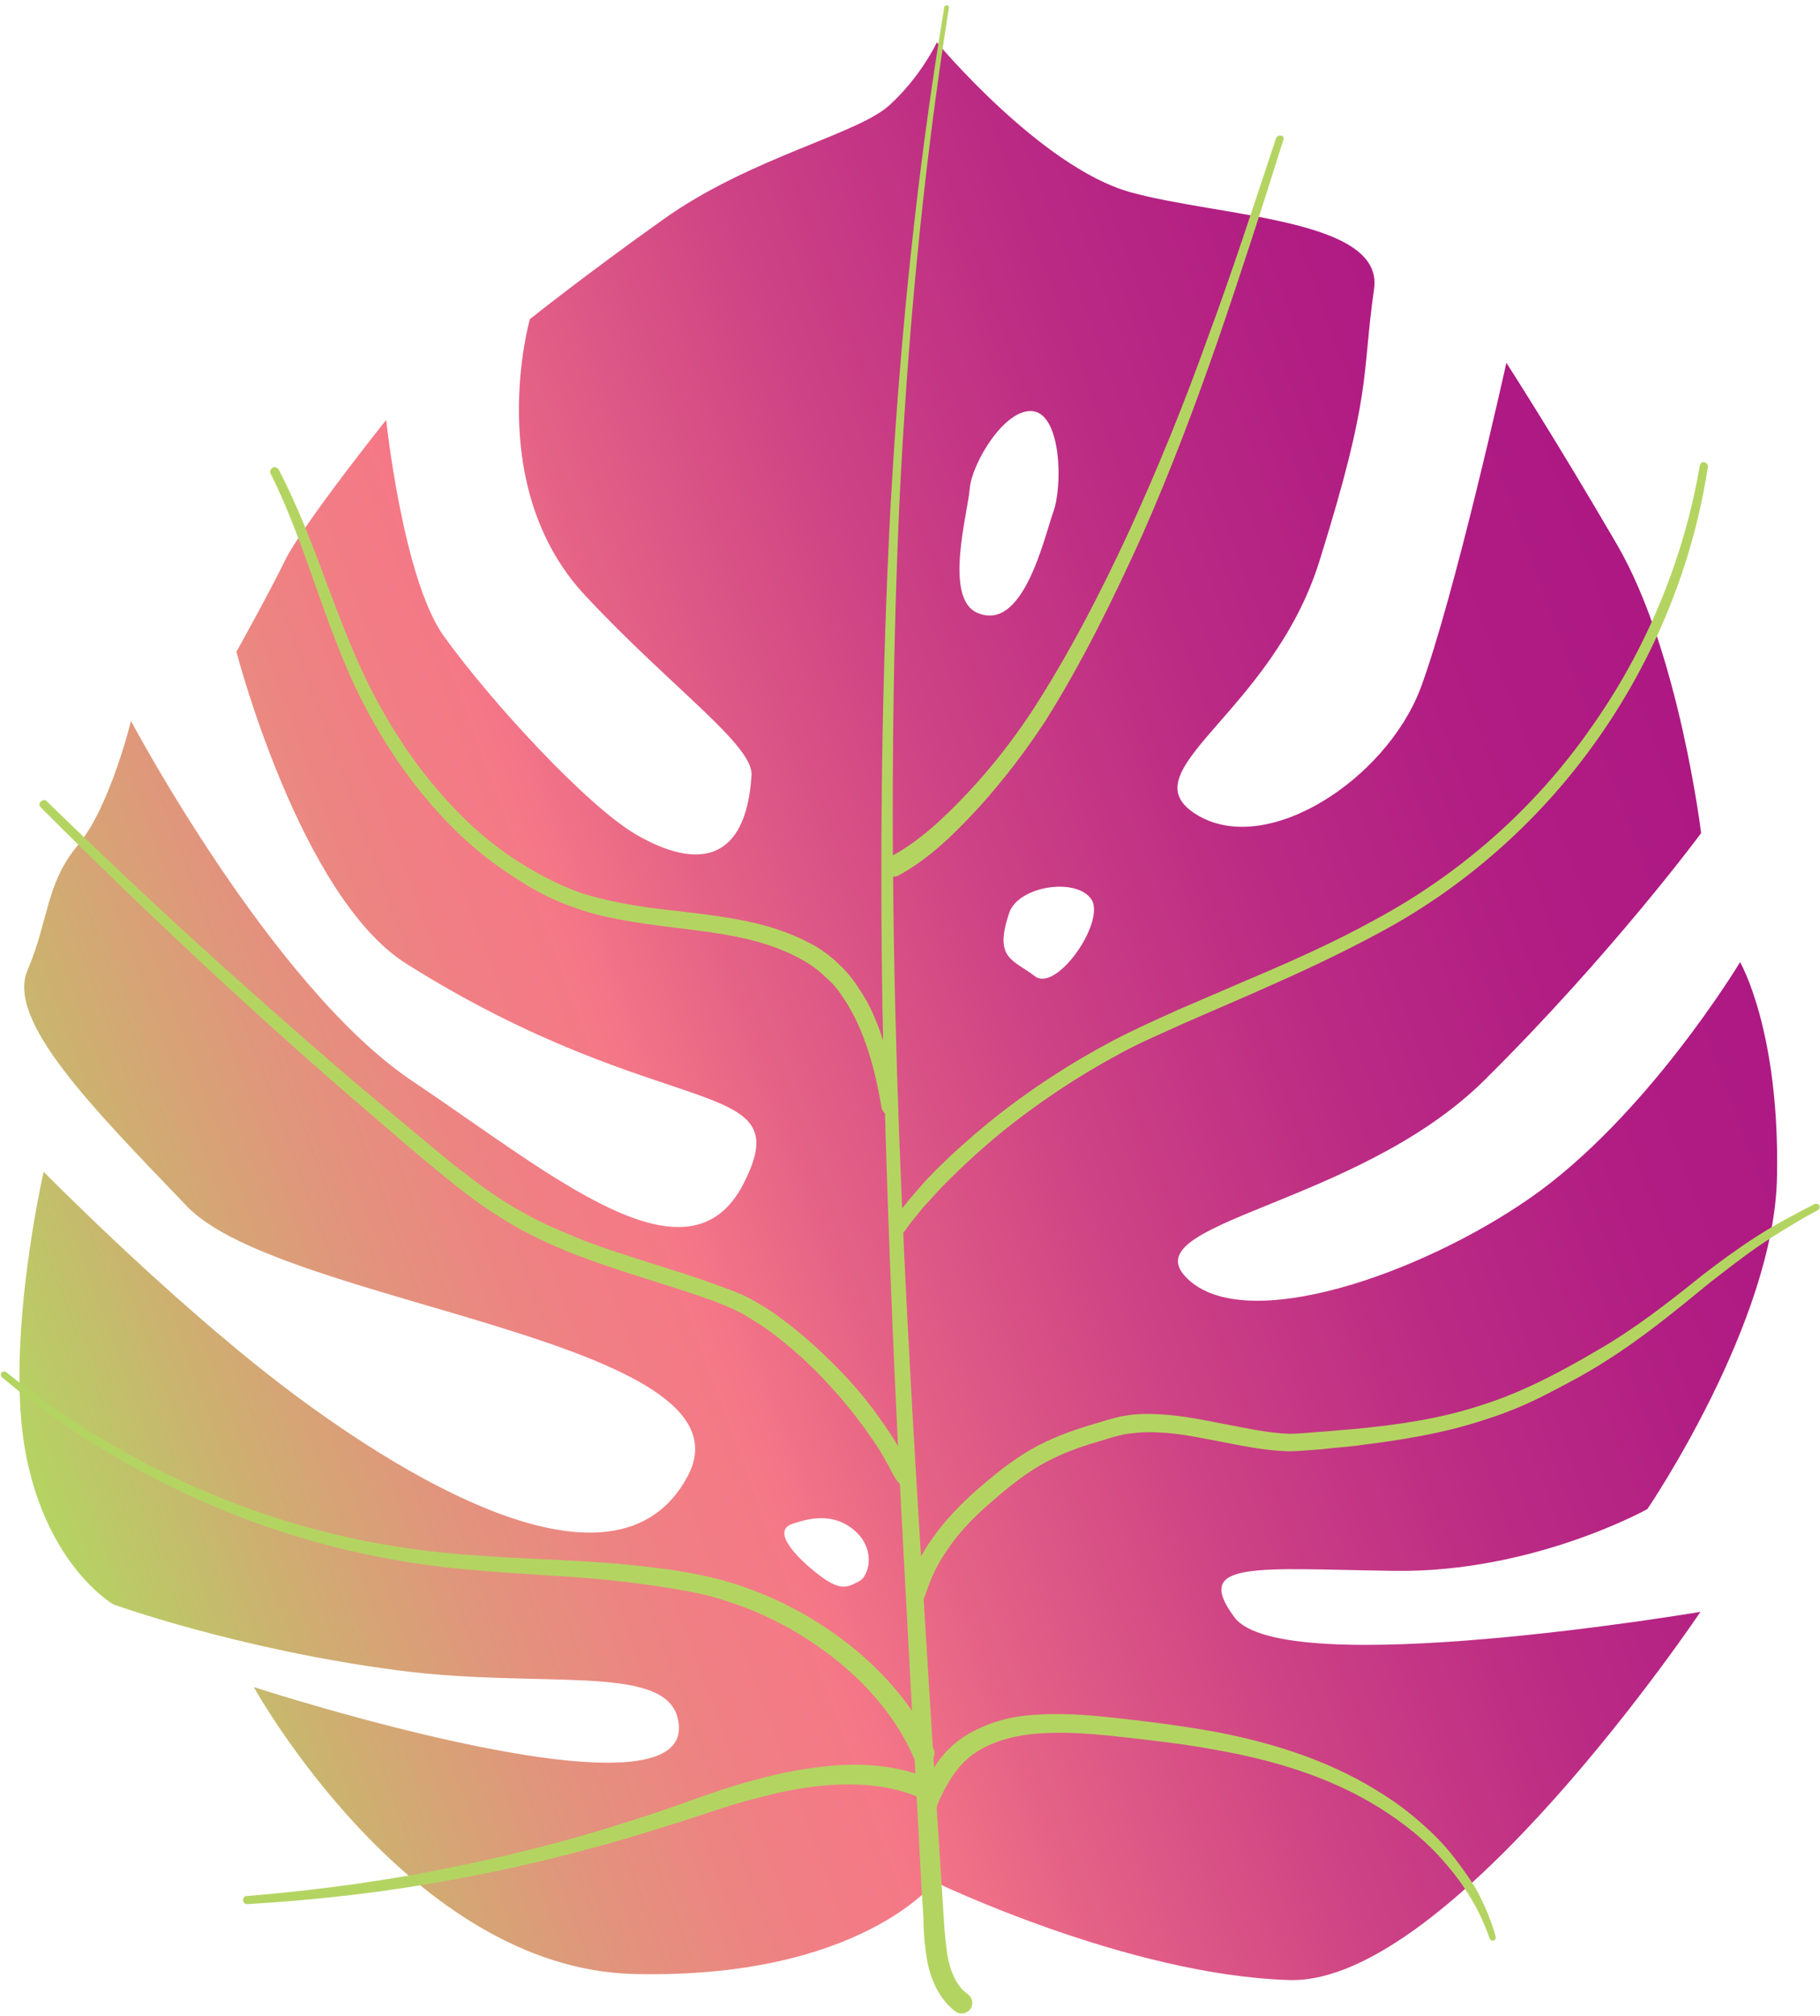 <svg width="271" height="300" viewBox="0 0 271 300" fill="none" xmlns="http://www.w3.org/2000/svg">
<path d="M183.8 240.7C177.5 232.2 186.9 233.5 207.6 233.8C228.3 234.1 245.3 224.6 245.3 224.6C245.3 224.6 264.3 196.7 264.6 175C265 153.3 259.1 143.2 259.1 143.2C259.1 143.2 245.2 166.3 227.7 178.4C211.4 189.7 185.4 198.7 176.8 190.3C168.1 181.9 202 179.6 221 160.8C240 142 253.3 124 253.3 124C253.3 124 250 96.9 240.8 81.1C231.6 65.3 224.3 54 224.3 54C224.3 54 216.6 88.8 211.5 102.5C206.3 116.1 188.5 127.7 178.1 121.2C167.7 114.7 189.4 106.3 196.5 83.4C204.4 58.1 202.7 56.3 204.6 43C206.1 32.5 181.6 32.3 168.3 28.6C155 24.9 139.5 6.3 139.5 6.3C139.5 6.3 137.2 11.3 132.5 15.6C127.8 20 111.7 23.4 98.7 32.7C86.9 41.1 78.9 47.5 78.9 47.5C78.9 47.5 71.8 72.3 87.2 88.7C100 102.4 112.2 110.9 111.9 115.4C111.1 128.2 104 129.6 94.7 124.2C87.5 120 73.3 104.7 66.1 94.7C60 86.2 57.5 62.5 57.5 62.5C57.5 62.5 45.2 77.9 42.5 83.3C39.8 88.8 35.2 97 35.2 97C35.2 97 44.7 133.6 60.6 143.5C99 167.6 119 159.7 110.8 176C102.6 192.4 82.3 174.9 61.4 160.9C40.5 146.9 19.5 107.3 19.5 107.3C19.5 107.3 16.4 120.1 11.6 125.8C6.8 131.5 7.3 136.9 4.1 144.4C0.9 151.9 13.7 164.8 27.8 179.5C41.8 194.3 113.2 199.4 102.4 219.7C91.6 240 58.4 218.8 41.5 205.8C24.6 192.8 6.5 174.4 6.5 174.4C6.5 174.4 0.6 200.1 3.9 216.7C7.2 233.3 16.9 238.8 16.9 238.8C16.9 238.8 35.5 245.5 59.2 248.6C80.4 251.4 98.9 247.5 100.9 255.7C105.2 273 37.8 251.1 37.8 251.1C37.8 251.1 60.9 293 94.4 293.8C127.9 294.6 139.2 280.1 139.2 280.1C139.2 280.1 168 294 192 294.7C216 295.4 253.2 239.9 253.2 239.9C253.2 239.9 191 250.4 183.8 240.7ZM128 235.3C126.3 236.2 125.3 236.9 122.2 234.6C119.1 232.3 114.6 227.9 118 226.8C120.3 226 123.2 225.4 125.8 226.8C130.7 229.5 129.6 234.4 128 235.3ZM156.8 76.3C155.4 80.3 152.3 94.2 145.5 91.2C140.5 89 144.1 76.4 144.4 72.7C144.7 69 149.6 60.7 153.8 61.2C158 61.7 158.3 72.3 156.8 76.3ZM154.1 145.3C150.9 142.8 147.9 142.8 150.3 135.8C151.7 131.9 160 130.6 162.4 133.7C164.9 136.8 157.4 147.8 154.1 145.3Z" fill="url(#paint0_linear)"/>
<path d="M141.3 1.1C137.4 25.7 135.1 50.5 133.9 75.3C132.8 100.2 132.7 125 133.3 149.9C133.9 174.8 135.2 199.6 136.7 224.5L139 261.8L140.2 280.4L140.5 285.1C140.6 286.7 140.7 288.2 140.9 289.7C141.2 292.6 142.1 295.4 144.1 296.8C144.8 297.3 145 298.3 144.5 299C144 299.7 143 299.9 142.3 299.4C140.8 298.3 139.7 296.7 139 295C138.3 293.4 138 291.7 137.8 290.1C137.6 288.5 137.5 286.9 137.5 285.4L137.2 280.7L136.2 262.1L134.2 224.8C132.9 199.9 131.9 175 131.4 150.1C131 125.2 131.3 100.3 132.6 75.4C134 50.5 136.5 25.7 140.6 1.1C140.6 0.9 140.8 0.8 141 0.8C141.2 0.8 141.3 0.9 141.3 1.1Z" fill="#B4D462"/>
<path d="M191.1 20.8C188 30.7 184.8 40.6 181.4 50.5C178 60.3 174.3 70.1 170.1 79.6C165.8 89.1 161.2 98.5 155.6 107.4C152.7 111.8 149.5 116 146 119.9C142.4 123.8 138.7 127.6 133.8 130.3C133 130.7 132.1 130.4 131.7 129.7C131.3 128.9 131.6 128 132.3 127.6H132.4C136.7 125.4 140.5 121.8 144 118.1C147.5 114.4 150.7 110.3 153.5 106.1C159.1 97.5 163.9 88.2 168.2 78.9C172.5 69.5 176.4 59.9 179.9 50.1C183.5 40.4 186.7 30.5 190 20.6C190.1 20.3 190.4 20.1 190.7 20.2C191 20.1 191.2 20.5 191.1 20.8Z" fill="#B4D462"/>
<path d="M132.6 183C132.5 182.4 132.7 182 133 181.6L133.8 180.5L135.5 178.4C136.7 177 137.9 175.6 139.2 174.3C141.8 171.7 144.5 169.3 147.3 167C153 162.4 159.1 158.4 165.5 155C168.7 153.3 172.1 151.8 175.4 150.3L185.4 146C192 143.2 198.6 140.3 204.9 136.8C217.5 130 228.5 120.3 236.7 108.6C245 97 250.7 83.4 253.1 69.3C253.2 68.9 253.5 68.7 253.8 68.8C254.1 68.9 254.4 69.2 254.3 69.5C252.1 83.9 246.5 97.7 238.1 109.7C229.8 121.6 218.6 131.7 205.8 138.6C199.4 142.1 192.8 145.1 186.2 148L176.3 152.3C173 153.8 169.7 155.2 166.6 156.9C160.3 160.3 154.3 164.3 148.8 168.8C146 171.1 143.4 173.5 140.9 176C139.6 177.3 138.5 178.6 137.3 179.9L135.6 182L134.8 183.1C134.5 183.5 134.2 183.8 133.6 183.9C133.1 183.8 132.6 183.5 132.6 183Z" fill="#B4D462"/>
<path d="M135.6 239C134.8 238 134.9 237.1 135.2 236.3C135.5 235.5 135.7 234.6 136.1 233.8C136.8 232.2 137.6 230.7 138.6 229.3C140.5 226.5 142.9 224 145.4 221.8C147.9 219.6 150.5 217.5 153.4 215.8C156.3 214.1 159.6 212.9 162.7 212L165 211.3C165.8 211.1 166.7 210.8 167.6 210.7C169.3 210.4 171.1 210.4 172.8 210.5C176.2 210.7 179.5 211.4 182.6 212C185.8 212.6 188.9 213.3 192 213.4C193.5 213.4 195.1 213.2 196.7 213.1C198.3 213 199.9 212.8 201.5 212.7C207.9 212.1 214.3 211.2 220.4 209.2C226.5 207.3 232.2 204.3 237.8 201C243.4 197.8 248.5 193.8 253.6 189.7C256.2 187.7 258.8 185.8 261.6 184C264.4 182.2 267.3 180.7 270.2 179.2C270.5 179.1 270.8 179.2 270.9 179.4C271 179.7 270.9 180 270.7 180.1C267.9 181.6 265.1 183.3 262.4 185.1C259.7 186.9 257.2 188.9 254.6 190.9C249.6 195 244.5 199.2 238.9 202.7C236.1 204.5 233.2 206 230.3 207.5C227.4 209 224.3 210.3 221.1 211.3C214.8 213.4 208.2 214.4 201.7 215.2C200.1 215.4 198.4 215.5 196.8 215.7C195.2 215.8 193.6 216 191.8 216C188.3 215.9 185.1 215.2 181.9 214.6C178.7 214 175.6 213.3 172.5 213.2C170.9 213.1 169.4 213.2 167.9 213.4C167.2 213.5 166.4 213.7 165.7 213.9L163.4 214.6C160.3 215.5 157.4 216.6 154.7 218.2C152 219.8 149.6 221.8 147.2 223.9C144.8 226 142.6 228.3 140.9 230.9C140 232.2 139.3 233.5 138.7 234.9C138.4 235.6 138.2 236.3 137.9 237C137.7 237.7 137.5 238.4 136.4 239C136.2 239.4 135.8 239.3 135.6 239Z" fill="#B4D462"/>
<path d="M137.3 273.4C136.8 271.1 136.9 268.7 137.6 266.4C138.3 264.1 139.6 261.9 141.4 260.2C142.3 259.3 143.3 258.6 144.3 258C145.4 257.4 146.5 256.9 147.6 256.5C149.8 255.7 152.2 255.3 154.5 255.2C159.1 254.9 163.6 255.4 168 255.9C172.4 256.4 176.8 257 181.2 257.8C190 259.5 198.7 262.3 206.3 267.3C208.2 268.5 210 269.9 211.7 271.4C213.4 272.9 215 274.5 216.4 276.3C217.8 278.1 219.1 279.9 220.2 281.9C221.2 283.9 222.1 286 222.7 288.2C222.8 288.5 222.6 288.8 222.4 288.8C222.1 288.9 221.9 288.7 221.8 288.5C220.4 284.4 218.1 280.6 215.2 277.3C212.4 274 209 271.3 205.3 269C197.9 264.4 189.4 261.9 180.8 260.4C176.5 259.6 172.1 259.1 167.7 258.6C163.3 258.1 159 257.7 154.7 258C150.5 258.3 146.3 259.5 143.5 262.3C142.1 263.7 141.1 265.4 140.2 267.2C139.3 269 138.8 271.1 138.2 273.2C138.1 273.5 137.8 273.6 137.6 273.6C137.4 273.7 137.3 273.6 137.3 273.4Z" fill="#B4D462"/>
<path d="M131.3 165C130.3 159.2 128.8 153.4 125.7 148.7C124.9 147.5 124.1 146.4 123 145.5C122 144.5 120.9 143.7 119.7 143C117.3 141.6 114.6 140.6 111.8 139.9C106.2 138.5 100.2 138.2 94.2 137.2C91.2 136.7 88.2 136.1 85.3 135C82.4 134 79.7 132.6 77.1 130.9C71.9 127.7 67.3 123.5 63.5 118.9C59.6 114.3 56.3 109.1 53.6 103.7C48.2 92.8 45.6 81.1 40.3 70.5C40.1 70.2 40.3 69.8 40.6 69.6C40.9 69.4 41.3 69.6 41.5 69.9C47.1 80.6 50 92.4 55.4 102.9C58.1 108.1 61.3 113.1 65.2 117.6C69 122.1 73.4 126 78.4 129C80.9 130.5 83.5 131.8 86.2 132.8C88.9 133.7 91.8 134.3 94.7 134.8C100.5 135.7 106.5 136 112.5 137.4C115.5 138.1 118.5 139.2 121.2 140.7C122.6 141.5 123.9 142.5 125 143.6C126.2 144.7 127.2 146 128 147.3C129.8 149.9 130.9 152.9 131.8 155.8C132.7 158.7 133.2 161.8 133.6 164.8C133.7 165.4 133.2 166 132.6 166.1C132 166 131.5 165.6 131.3 165Z" fill="#B4D462"/>
<path d="M134.6 221.3C133.7 220.8 133.3 220 132.9 219.3C132.5 218.5 132.1 217.8 131.7 217.1C130.9 215.6 129.9 214.2 128.9 212.8C126.9 210 124.7 207.4 122.3 204.9C119.9 202.4 117.4 200.2 114.7 198.2C113.3 197.2 111.9 196.3 110.5 195.5C109 194.7 107.5 194.1 105.9 193.5C99.4 191.2 92.7 189.4 86.1 186.9C82.8 185.6 79.6 184.2 76.5 182.4C73.4 180.6 70.5 178.6 67.8 176.4C65 174.2 62.4 172 59.7 169.7L51.8 162.9C46.5 158.3 41.3 153.7 36.2 149C26 139.7 15.9 130 6.1 120.2C5.8 119.9 5.8 119.5 6.1 119.3C6.4 119 6.8 119 7 119.3C17 129 27.1 138.5 37.5 147.7C42.7 152.3 47.9 156.9 53.2 161.4L61.2 168.1C63.9 170.3 66.5 172.6 69.3 174.7C72 176.8 74.8 178.8 77.8 180.4C80.7 182.1 83.9 183.4 87.1 184.7C93.5 187.1 100.3 188.9 106.9 191.3C108.5 191.9 110.3 192.5 111.9 193.4C113.5 194.3 115 195.2 116.4 196.3C119.3 198.4 121.9 200.8 124.4 203.3C126.9 205.8 129.2 208.5 131.2 211.4C132.2 212.8 133.2 214.3 134.1 215.9C134.5 216.7 135 217.5 135.4 218.3C135.8 219.1 136.2 220 135.9 221C135.8 221.4 135.4 221.7 134.9 221.6C134.8 221.4 134.7 221.4 134.6 221.3Z" fill="#B4D462"/>
<path d="M136.1 261.7C133.7 256.1 129.6 251.2 124.8 247.3C120 243.4 114.4 240.3 108.5 238.4C105.6 237.4 102.5 236.8 99.3 236.3C96.2 235.8 93 235.4 89.9 235.1C83.6 234.5 77.2 234.3 70.8 233.7C58 232.7 45.2 229.7 33.3 224.8C21.4 219.9 10.2 213.3 0.3 205C0.1 204.8 0.1 204.5 0.2 204.3C0.4 204.1 0.7 204.1 0.9 204.2C10.8 212.2 22 218.7 33.8 223.3C45.6 228 58.2 230.7 70.9 231.5C77.3 232 83.7 232.1 90.1 232.6C93.3 232.8 96.5 233.2 99.7 233.6C102.9 234.1 106.1 234.7 109.3 235.7C115.6 237.7 121.4 240.8 126.6 244.9C131.7 249 136.2 254.1 139 260.3C139.4 261.1 139 262 138.2 262.4C137.4 262.8 136.5 262.5 136.1 261.7Z" fill="#B4D462"/>
<path d="M137.2 267.7C133.6 266 129.4 265.5 125.3 265.6C121.1 265.7 116.9 266.5 112.8 267.6C108.7 268.6 104.7 270.1 100.5 271.4C96.4 272.7 92.2 274 88 275.1C79.6 277.4 71.1 279.2 62.6 280.6C54 282 45.4 282.9 36.8 283.4C36.5 283.4 36.2 283.2 36.2 282.8C36.2 282.5 36.4 282.2 36.7 282.2C45.3 281.5 53.9 280.4 62.3 278.9C70.8 277.3 79.2 275.4 87.4 273C91.5 271.8 95.6 270.5 99.7 269.1C103.7 267.7 107.9 266.1 112.1 265C116.3 263.8 120.7 263 125.1 262.7C129.5 262.5 134.2 262.9 138.5 264.8C139.3 265.2 139.6 266.1 139.3 266.9C138.9 267.7 138 268 137.2 267.7Z" fill="#B4D462"/>
<defs>
<linearGradient id="paint0_linear" x1="1.343" y1="211.969" x2="255.526" y2="118.265" gradientUnits="userSpaceOnUse">
<stop stop-color="#B4D462"/>
<stop offset="0.106" stop-color="#CDB070"/>
<stop offset="0.217" stop-color="#E3927D"/>
<stop offset="0.312" stop-color="#F07F84"/>
<stop offset="0.378" stop-color="#F57887"/>
<stop offset="0.46" stop-color="#E56286"/>
<stop offset="0.606" stop-color="#CD4285"/>
<stop offset="0.747" stop-color="#BB2B84"/>
<stop offset="0.878" stop-color="#B11D83"/>
<stop offset="0.992" stop-color="#AD1883"/>
</linearGradient>
</defs>
</svg>
